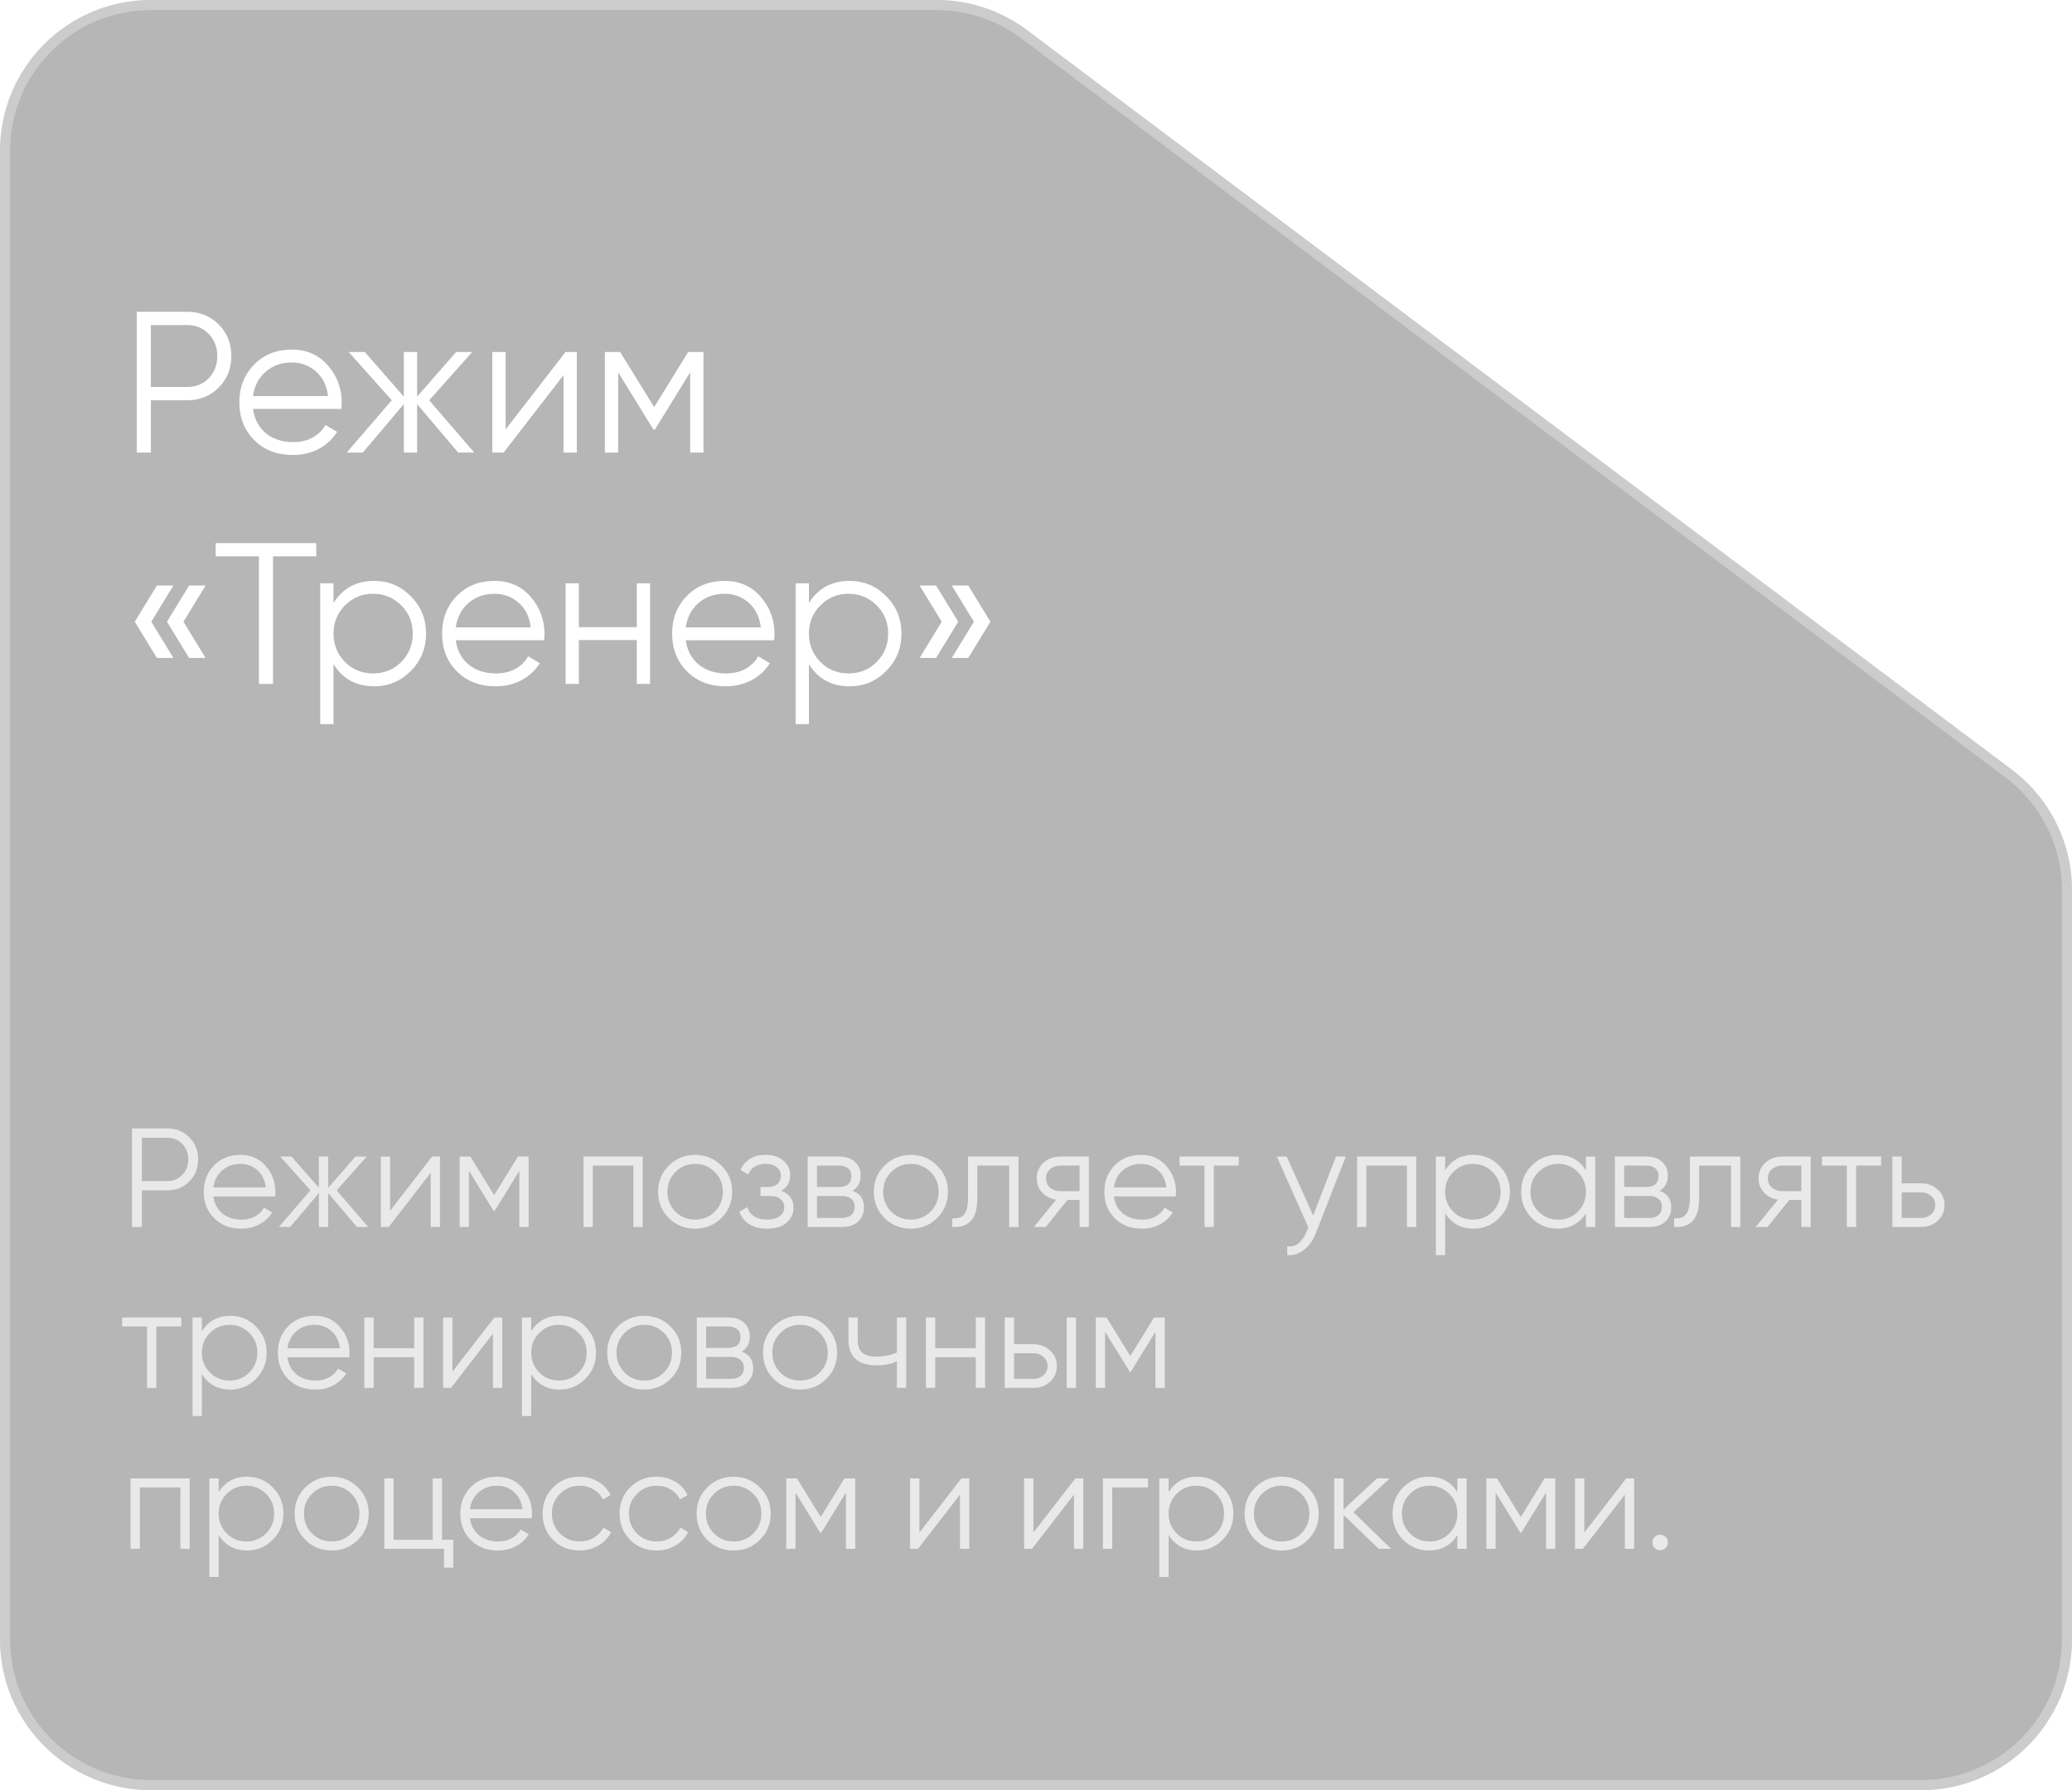 <svg width="206" height="178" viewBox="0 0 206 178" fill="none" xmlns="http://www.w3.org/2000/svg">
<g filter="url(#filter0_b_1002_693)">
<path d="M0 15C0 6.716 6.716 0 15 0H93.119C96.368 0 99.529 1.055 102.127 3.006L200.008 76.52C203.78 79.354 206 83.797 206 88.514V163C206 171.284 199.284 178 191 178H15C6.716 178 0 171.284 0 163V15Z" fill="#0C0C0C" fill-opacity="0.3"/>
<path d="M0.5 15C0.5 6.992 6.992 0.5 15 0.5H93.119C96.259 0.5 99.315 1.52 101.826 3.406L199.708 76.92C203.354 79.659 205.5 83.954 205.5 88.514V163C205.5 171.008 199.008 177.5 191 177.5H15C6.992 177.5 0.5 171.008 0.5 163V15Z" stroke="white" stroke-opacity="0.3"/>
</g>
<path d="M18.6 31C19.853 31 20.9 31.42 21.74 32.26C22.58 33.1 23 34.147 23 35.4C23 36.653 22.58 37.7 21.74 38.54C20.9 39.38 19.853 39.8 18.6 39.8H15V45H13.6V31H18.6ZM18.6 38.48C19.467 38.48 20.18 38.193 20.74 37.62C21.313 37.033 21.6 36.293 21.6 35.4C21.6 34.507 21.313 33.773 20.74 33.2C20.18 32.613 19.467 32.32 18.6 32.32H15V38.48H18.6ZM29.016 34.76C30.496 34.76 31.689 35.287 32.596 36.34C33.516 37.38 33.976 38.613 33.976 40.04C33.976 40.187 33.963 40.393 33.936 40.66H25.156C25.289 41.673 25.716 42.48 26.436 43.08C27.169 43.667 28.069 43.96 29.136 43.96C29.896 43.96 30.549 43.807 31.096 43.5C31.656 43.18 32.076 42.767 32.356 42.26L33.516 42.94C33.076 43.647 32.476 44.207 31.716 44.62C30.956 45.033 30.089 45.24 29.116 45.24C27.543 45.24 26.263 44.747 25.276 43.76C24.289 42.773 23.796 41.52 23.796 40C23.796 38.507 24.283 37.26 25.256 36.26C26.229 35.26 27.483 34.76 29.016 34.76ZM29.016 36.04C27.976 36.04 27.103 36.353 26.396 36.98C25.703 37.593 25.289 38.393 25.156 39.38H32.616C32.483 38.327 32.076 37.507 31.396 36.92C30.716 36.333 29.923 36.04 29.016 36.04ZM47.15 45H45.55L41.47 40.18V45H40.15V40.18L36.07 45H34.47L38.95 39.8L34.67 35H36.27L40.15 39.44V35H41.47V39.44L45.35 35H46.95L42.67 39.8L47.15 45ZM56.227 35H57.347V45H56.027V37.3L50.067 45H48.947V35H50.267V42.7L56.227 35ZM69.938 35V45H68.618V37.02L65.118 42.7H64.958L61.458 37.02V45H60.138V35H61.658L65.038 40.48L68.418 35H69.938ZM17.24 58.22L15.04 61.82L17.24 65.42H15.6L13.4 61.82L15.6 58.22H17.24ZM20.44 58.22L18.24 61.82L20.44 65.42H18.8L16.6 61.82L18.8 58.22H20.44ZM31.443 54V55.32H27.143V68H25.743V55.32H21.443V54H31.443ZM37.197 57.76C38.624 57.76 39.837 58.267 40.837 59.28C41.851 60.293 42.358 61.533 42.358 63C42.358 64.467 41.851 65.707 40.837 66.72C39.837 67.733 38.624 68.24 37.197 68.24C35.424 68.24 34.078 67.507 33.157 66.04V72H31.837V58H33.157V59.96C34.078 58.493 35.424 57.76 37.197 57.76ZM34.297 65.82C35.057 66.58 35.991 66.96 37.097 66.96C38.204 66.96 39.138 66.58 39.898 65.82C40.657 65.047 41.038 64.107 41.038 63C41.038 61.893 40.657 60.96 39.898 60.2C39.138 59.427 38.204 59.04 37.097 59.04C35.991 59.04 35.057 59.427 34.297 60.2C33.538 60.96 33.157 61.893 33.157 63C33.157 64.107 33.538 65.047 34.297 65.82ZM49.172 57.76C50.652 57.76 51.846 58.287 52.752 59.34C53.672 60.38 54.132 61.613 54.132 63.04C54.132 63.187 54.119 63.393 54.092 63.66H45.312C45.446 64.673 45.872 65.48 46.592 66.08C47.326 66.667 48.226 66.96 49.292 66.96C50.052 66.96 50.706 66.807 51.252 66.5C51.812 66.18 52.232 65.767 52.512 65.26L53.672 65.94C53.232 66.647 52.632 67.207 51.872 67.62C51.112 68.033 50.246 68.24 49.272 68.24C47.699 68.24 46.419 67.747 45.432 66.76C44.446 65.773 43.952 64.52 43.952 63C43.952 61.507 44.439 60.26 45.412 59.26C46.386 58.26 47.639 57.76 49.172 57.76ZM49.172 59.04C48.132 59.04 47.259 59.353 46.552 59.98C45.859 60.593 45.446 61.393 45.312 62.38H52.772C52.639 61.327 52.232 60.507 51.552 59.92C50.872 59.333 50.079 59.04 49.172 59.04ZM63.312 58H64.632V68H63.312V63.64H57.552V68H56.232V58H57.552V62.36H63.312V58ZM72.043 57.76C73.523 57.76 74.717 58.287 75.623 59.34C76.543 60.38 77.003 61.613 77.003 63.04C77.003 63.187 76.99 63.393 76.963 63.66H68.183C68.317 64.673 68.743 65.48 69.463 66.08C70.197 66.667 71.097 66.96 72.163 66.96C72.923 66.96 73.577 66.807 74.123 66.5C74.683 66.18 75.103 65.767 75.383 65.26L76.543 65.94C76.103 66.647 75.503 67.207 74.743 67.62C73.983 68.033 73.117 68.24 72.143 68.24C70.57 68.24 69.29 67.747 68.303 66.76C67.317 65.773 66.823 64.52 66.823 63C66.823 61.507 67.31 60.26 68.283 59.26C69.257 58.26 70.51 57.76 72.043 57.76ZM72.043 59.04C71.003 59.04 70.13 59.353 69.423 59.98C68.73 60.593 68.317 61.393 68.183 62.38H75.643C75.51 61.327 75.103 60.507 74.423 59.92C73.743 59.333 72.95 59.04 72.043 59.04ZM84.463 57.76C85.89 57.76 87.103 58.267 88.103 59.28C89.117 60.293 89.623 61.533 89.623 63C89.623 64.467 89.117 65.707 88.103 66.72C87.103 67.733 85.89 68.24 84.463 68.24C82.69 68.24 81.343 67.507 80.423 66.04V72H79.103V58H80.423V59.96C81.343 58.493 82.69 57.76 84.463 57.76ZM81.563 65.82C82.323 66.58 83.257 66.96 84.363 66.96C85.47 66.96 86.403 66.58 87.163 65.82C87.923 65.047 88.303 64.107 88.303 63C88.303 61.893 87.923 60.96 87.163 60.2C86.403 59.427 85.47 59.04 84.363 59.04C83.257 59.04 82.323 59.427 81.563 60.2C80.803 60.96 80.423 61.893 80.423 63C80.423 64.107 80.803 65.047 81.563 65.82ZM93.067 58.22L95.267 61.82L93.067 65.42H91.427L93.627 61.82L91.427 58.22H93.067ZM96.267 58.22L98.467 61.82L96.267 65.42H94.627L96.827 61.82L94.627 58.22H96.267Z" fill="white"/>
<path opacity="0.7" d="M16.62 112.2C17.497 112.2 18.23 112.494 18.818 113.082C19.406 113.67 19.7 114.403 19.7 115.28C19.7 116.157 19.406 116.89 18.818 117.478C18.23 118.066 17.497 118.36 16.62 118.36H14.1V122H13.12V112.2H16.62ZM16.62 117.436C17.227 117.436 17.726 117.235 18.118 116.834C18.519 116.423 18.72 115.905 18.72 115.28C18.72 114.655 18.519 114.141 18.118 113.74C17.726 113.329 17.227 113.124 16.62 113.124H14.1V117.436H16.62ZM23.911 114.832C24.947 114.832 25.783 115.201 26.417 115.938C27.061 116.666 27.383 117.529 27.383 118.528C27.383 118.631 27.374 118.775 27.355 118.962H21.209C21.303 119.671 21.601 120.236 22.105 120.656C22.619 121.067 23.249 121.272 23.995 121.272C24.527 121.272 24.985 121.165 25.367 120.95C25.759 120.726 26.053 120.437 26.249 120.082L27.061 120.558C26.753 121.053 26.333 121.445 25.801 121.734C25.269 122.023 24.663 122.168 23.981 122.168C22.88 122.168 21.984 121.823 21.293 121.132C20.603 120.441 20.257 119.564 20.257 118.5C20.257 117.455 20.598 116.582 21.279 115.882C21.961 115.182 22.838 114.832 23.911 114.832ZM23.911 115.728C23.183 115.728 22.572 115.947 22.077 116.386C21.592 116.815 21.303 117.375 21.209 118.066H26.431C26.338 117.329 26.053 116.755 25.577 116.344C25.101 115.933 24.546 115.728 23.911 115.728ZM36.605 122H35.485L32.629 118.626V122H31.705V118.626L28.849 122H27.729L30.865 118.36L27.869 115H28.989L31.705 118.108V115H32.629V118.108L35.345 115H36.465L33.469 118.36L36.605 122ZM42.959 115H43.743V122H42.819V116.61L38.647 122H37.863V115H38.787V120.39L42.959 115ZM52.557 115V122H51.633V116.414L49.183 120.39H49.071L46.621 116.414V122H45.697V115H46.761L49.127 118.836L51.493 115H52.557ZM63.895 115V122H62.971V115.896H58.939V122H58.015V115H63.895ZM71.715 121.118C71.006 121.818 70.138 122.168 69.111 122.168C68.085 122.168 67.212 121.818 66.493 121.118C65.784 120.409 65.429 119.536 65.429 118.5C65.429 117.464 65.784 116.596 66.493 115.896C67.212 115.187 68.085 114.832 69.111 114.832C70.138 114.832 71.006 115.187 71.715 115.896C72.434 116.596 72.793 117.464 72.793 118.5C72.793 119.536 72.434 120.409 71.715 121.118ZM67.151 120.474C67.683 121.006 68.337 121.272 69.111 121.272C69.886 121.272 70.539 121.006 71.071 120.474C71.603 119.933 71.869 119.275 71.869 118.5C71.869 117.725 71.603 117.072 71.071 116.54C70.539 115.999 69.886 115.728 69.111 115.728C68.337 115.728 67.683 115.999 67.151 116.54C66.619 117.072 66.353 117.725 66.353 118.5C66.353 119.275 66.619 119.933 67.151 120.474ZM77.678 118.402C78.49 118.71 78.896 119.27 78.896 120.082C78.896 120.661 78.667 121.155 78.21 121.566C77.762 121.967 77.118 122.168 76.278 122.168C74.869 122.168 73.945 121.608 73.506 120.488L74.29 120.026C74.579 120.857 75.242 121.272 76.278 121.272C76.819 121.272 77.235 121.155 77.524 120.922C77.823 120.689 77.972 120.39 77.972 120.026C77.972 119.699 77.851 119.433 77.608 119.228C77.365 119.023 77.039 118.92 76.628 118.92H75.606V118.024H76.348C76.749 118.024 77.062 117.926 77.286 117.73C77.519 117.525 77.636 117.245 77.636 116.89C77.636 116.554 77.501 116.279 77.23 116.064C76.959 115.84 76.595 115.728 76.138 115.728C75.261 115.728 74.677 116.078 74.388 116.778L73.618 116.33C74.085 115.331 74.925 114.832 76.138 114.832C76.875 114.832 77.463 115.028 77.902 115.42C78.341 115.803 78.56 116.274 78.56 116.834C78.56 117.553 78.266 118.075 77.678 118.402ZM84.752 118.402C85.518 118.682 85.9 119.228 85.9 120.04C85.9 120.609 85.709 121.081 85.326 121.454C84.953 121.818 84.412 122 83.702 122H80.3V115H83.422C84.104 115 84.631 115.177 85.004 115.532C85.378 115.877 85.564 116.325 85.564 116.876C85.564 117.576 85.294 118.085 84.752 118.402ZM83.422 115.896H81.224V118.024H83.422C84.234 118.024 84.64 117.66 84.64 116.932C84.64 116.605 84.533 116.353 84.318 116.176C84.113 115.989 83.814 115.896 83.422 115.896ZM83.702 121.104C84.113 121.104 84.426 121.006 84.64 120.81C84.864 120.614 84.976 120.339 84.976 119.984C84.976 119.657 84.864 119.401 84.64 119.214C84.426 119.018 84.113 118.92 83.702 118.92H81.224V121.104H83.702ZM93.166 121.118C92.457 121.818 91.589 122.168 90.562 122.168C89.536 122.168 88.663 121.818 87.944 121.118C87.235 120.409 86.88 119.536 86.88 118.5C86.88 117.464 87.235 116.596 87.944 115.896C88.663 115.187 89.536 114.832 90.562 114.832C91.589 114.832 92.457 115.187 93.166 115.896C93.885 116.596 94.244 117.464 94.244 118.5C94.244 119.536 93.885 120.409 93.166 121.118ZM88.602 120.474C89.134 121.006 89.788 121.272 90.562 121.272C91.337 121.272 91.99 121.006 92.522 120.474C93.054 119.933 93.32 119.275 93.32 118.5C93.32 117.725 93.054 117.072 92.522 116.54C91.99 115.999 91.337 115.728 90.562 115.728C89.788 115.728 89.134 115.999 88.602 116.54C88.07 117.072 87.804 117.725 87.804 118.5C87.804 119.275 88.07 119.933 88.602 120.474ZM101.257 115V122H100.333V115.896H97.169V119.018C97.169 120.185 96.945 120.987 96.497 121.426C96.058 121.865 95.452 122.056 94.677 122V121.132C95.209 121.188 95.601 121.062 95.853 120.754C96.114 120.446 96.245 119.867 96.245 119.018V115H101.257ZM108.254 115V122H107.33V119.312H106.126L103.97 122H102.794L105.006 119.284C104.446 119.2 103.984 118.967 103.62 118.584C103.256 118.201 103.074 117.73 103.074 117.17C103.074 116.535 103.298 116.017 103.746 115.616C104.204 115.205 104.759 115 105.412 115H108.254ZM105.412 118.444H107.33V115.896H105.412C105.02 115.896 104.684 116.013 104.404 116.246C104.134 116.479 103.998 116.787 103.998 117.17C103.998 117.553 104.134 117.861 104.404 118.094C104.684 118.327 105.02 118.444 105.412 118.444ZM113.448 114.832C114.484 114.832 115.32 115.201 115.954 115.938C116.598 116.666 116.92 117.529 116.92 118.528C116.92 118.631 116.911 118.775 116.892 118.962H110.746C110.84 119.671 111.138 120.236 111.642 120.656C112.156 121.067 112.786 121.272 113.532 121.272C114.064 121.272 114.522 121.165 114.904 120.95C115.296 120.726 115.59 120.437 115.786 120.082L116.598 120.558C116.29 121.053 115.87 121.445 115.338 121.734C114.806 122.023 114.2 122.168 113.518 122.168C112.417 122.168 111.521 121.823 110.83 121.132C110.14 120.441 109.794 119.564 109.794 118.5C109.794 117.455 110.135 116.582 110.816 115.882C111.498 115.182 112.375 114.832 113.448 114.832ZM113.448 115.728C112.72 115.728 112.109 115.947 111.614 116.386C111.129 116.815 110.84 117.375 110.746 118.066H115.968C115.875 117.329 115.59 116.755 115.114 116.344C114.638 115.933 114.083 115.728 113.448 115.728ZM123.157 115V115.896H120.679V122H119.755V115.896H117.277V115H123.157ZM132.823 115H133.803L130.807 122.644C130.536 123.335 130.149 123.876 129.645 124.268C129.15 124.669 128.595 124.847 127.979 124.8V123.932C128.819 124.025 129.458 123.54 129.897 122.476L130.079 122.042L126.943 115H127.923L130.555 120.866L132.823 115ZM140.799 115V122H139.875V115.896H135.843V122H134.919V115H140.799ZM146.505 114.832C147.504 114.832 148.353 115.187 149.053 115.896C149.763 116.605 150.117 117.473 150.117 118.5C150.117 119.527 149.763 120.395 149.053 121.104C148.353 121.813 147.504 122.168 146.505 122.168C145.264 122.168 144.321 121.655 143.677 120.628V124.8H142.753V115H143.677V116.372C144.321 115.345 145.264 114.832 146.505 114.832ZM144.475 120.474C145.007 121.006 145.661 121.272 146.435 121.272C147.21 121.272 147.863 121.006 148.395 120.474C148.927 119.933 149.193 119.275 149.193 118.5C149.193 117.725 148.927 117.072 148.395 116.54C147.863 115.999 147.21 115.728 146.435 115.728C145.661 115.728 145.007 115.999 144.475 116.54C143.943 117.072 143.677 117.725 143.677 118.5C143.677 119.275 143.943 119.933 144.475 120.474ZM157.674 115H158.598V122H157.674V120.628C157.03 121.655 156.087 122.168 154.846 122.168C153.847 122.168 152.993 121.813 152.284 121.104C151.584 120.395 151.234 119.527 151.234 118.5C151.234 117.473 151.584 116.605 152.284 115.896C152.993 115.187 153.847 114.832 154.846 114.832C156.087 114.832 157.03 115.345 157.674 116.372V115ZM152.956 120.474C153.488 121.006 154.141 121.272 154.916 121.272C155.69 121.272 156.344 121.006 156.876 120.474C157.408 119.933 157.674 119.275 157.674 118.5C157.674 117.725 157.408 117.072 156.876 116.54C156.344 115.999 155.69 115.728 154.916 115.728C154.141 115.728 153.488 115.999 152.956 116.54C152.424 117.072 152.158 117.725 152.158 118.5C152.158 119.275 152.424 119.933 152.956 120.474ZM165.006 118.402C165.772 118.682 166.154 119.228 166.154 120.04C166.154 120.609 165.963 121.081 165.58 121.454C165.207 121.818 164.666 122 163.956 122H160.554V115H163.676C164.358 115 164.885 115.177 165.258 115.532C165.632 115.877 165.818 116.325 165.818 116.876C165.818 117.576 165.548 118.085 165.006 118.402ZM163.676 115.896H161.478V118.024H163.676C164.488 118.024 164.894 117.66 164.894 116.932C164.894 116.605 164.787 116.353 164.572 116.176C164.367 115.989 164.068 115.896 163.676 115.896ZM163.956 121.104C164.367 121.104 164.68 121.006 164.894 120.81C165.118 120.614 165.23 120.339 165.23 119.984C165.23 119.657 165.118 119.401 164.894 119.214C164.68 119.018 164.367 118.92 163.956 118.92H161.478V121.104H163.956ZM173.021 115V122H172.097V115.896H168.933V119.018C168.933 120.185 168.709 120.987 168.261 121.426C167.822 121.865 167.215 122.056 166.441 122V121.132C166.973 121.188 167.365 121.062 167.617 120.754C167.878 120.446 168.009 119.867 168.009 119.018V115H173.021ZM180.018 115V122H179.094V119.312H177.89L175.734 122H174.558L176.77 119.284C176.21 119.2 175.748 118.967 175.384 118.584C175.02 118.201 174.838 117.73 174.838 117.17C174.838 116.535 175.062 116.017 175.51 115.616C175.967 115.205 176.523 115 177.176 115H180.018ZM177.176 118.444H179.094V115.896H177.176C176.784 115.896 176.448 116.013 176.168 116.246C175.897 116.479 175.762 116.787 175.762 117.17C175.762 117.553 175.897 117.861 176.168 118.094C176.448 118.327 176.784 118.444 177.176 118.444ZM187.018 115V115.896H184.54V122H183.616V115.896H181.138V115H187.018ZM190.986 117.66C191.639 117.66 192.19 117.865 192.638 118.276C193.095 118.677 193.324 119.195 193.324 119.83C193.324 120.465 193.095 120.987 192.638 121.398C192.19 121.799 191.639 122 190.986 122H188.144V115H189.068V117.66H190.986ZM190.986 121.104C191.378 121.104 191.709 120.987 191.98 120.754C192.26 120.521 192.4 120.213 192.4 119.83C192.4 119.447 192.26 119.139 191.98 118.906C191.709 118.673 191.378 118.556 190.986 118.556H189.068V121.104H190.986ZM18.02 131V131.896H15.542V138H14.618V131.896H12.14V131H18.02ZM22.898 130.832C23.897 130.832 24.746 131.187 25.446 131.896C26.155 132.605 26.51 133.473 26.51 134.5C26.51 135.527 26.155 136.395 25.446 137.104C24.746 137.813 23.897 138.168 22.898 138.168C21.657 138.168 20.714 137.655 20.07 136.628V140.8H19.146V131H20.07V132.372C20.714 131.345 21.657 130.832 22.898 130.832ZM20.868 136.474C21.4 137.006 22.053 137.272 22.828 137.272C23.603 137.272 24.256 137.006 24.788 136.474C25.32 135.933 25.586 135.275 25.586 134.5C25.586 133.725 25.32 133.072 24.788 132.54C24.256 131.999 23.603 131.728 22.828 131.728C22.053 131.728 21.4 131.999 20.868 132.54C20.336 133.072 20.07 133.725 20.07 134.5C20.07 135.275 20.336 135.933 20.868 136.474ZM31.28 130.832C32.316 130.832 33.152 131.201 33.786 131.938C34.43 132.666 34.752 133.529 34.752 134.528C34.752 134.631 34.743 134.775 34.724 134.962H28.578C28.672 135.671 28.97 136.236 29.474 136.656C29.988 137.067 30.618 137.272 31.364 137.272C31.896 137.272 32.354 137.165 32.736 136.95C33.128 136.726 33.422 136.437 33.618 136.082L34.43 136.558C34.122 137.053 33.702 137.445 33.17 137.734C32.638 138.023 32.032 138.168 31.35 138.168C30.249 138.168 29.353 137.823 28.662 137.132C27.972 136.441 27.626 135.564 27.626 134.5C27.626 133.455 27.967 132.582 28.648 131.882C29.33 131.182 30.207 130.832 31.28 130.832ZM31.28 131.728C30.552 131.728 29.941 131.947 29.446 132.386C28.961 132.815 28.672 133.375 28.578 134.066H33.8C33.707 133.329 33.422 132.755 32.946 132.344C32.47 131.933 31.915 131.728 31.28 131.728ZM41.178 131H42.102V138H41.178V134.948H37.146V138H36.222V131H37.146V134.052H41.178V131ZM49.152 131H49.936V138H49.012V132.61L44.84 138H44.056V131H44.98V136.39L49.152 131ZM55.642 130.832C56.641 130.832 57.49 131.187 58.19 131.896C58.9 132.605 59.254 133.473 59.254 134.5C59.254 135.527 58.9 136.395 58.19 137.104C57.49 137.813 56.641 138.168 55.642 138.168C54.401 138.168 53.458 137.655 52.814 136.628V140.8H51.89V131H52.814V132.372C53.458 131.345 54.401 130.832 55.642 130.832ZM53.612 136.474C54.144 137.006 54.797 137.272 55.572 137.272C56.347 137.272 57 137.006 57.532 136.474C58.064 135.933 58.33 135.275 58.33 134.5C58.33 133.725 58.064 133.072 57.532 132.54C57 131.999 56.347 131.728 55.572 131.728C54.797 131.728 54.144 131.999 53.612 132.54C53.08 133.072 52.814 133.725 52.814 134.5C52.814 135.275 53.08 135.933 53.612 136.474ZM66.656 137.118C65.947 137.818 65.079 138.168 64.052 138.168C63.026 138.168 62.153 137.818 61.434 137.118C60.725 136.409 60.37 135.536 60.37 134.5C60.37 133.464 60.725 132.596 61.434 131.896C62.153 131.187 63.026 130.832 64.052 130.832C65.079 130.832 65.947 131.187 66.656 131.896C67.375 132.596 67.734 133.464 67.734 134.5C67.734 135.536 67.375 136.409 66.656 137.118ZM62.093 136.474C62.624 137.006 63.278 137.272 64.052 137.272C64.827 137.272 65.481 137.006 66.013 136.474C66.544 135.933 66.811 135.275 66.811 134.5C66.811 133.725 66.544 133.072 66.013 132.54C65.481 131.999 64.827 131.728 64.052 131.728C63.278 131.728 62.624 131.999 62.093 132.54C61.56 133.072 61.294 133.725 61.294 134.5C61.294 135.275 61.56 135.933 62.093 136.474ZM73.733 134.402C74.498 134.682 74.881 135.228 74.881 136.04C74.881 136.609 74.689 137.081 74.307 137.454C73.933 137.818 73.392 138 72.683 138H69.281V131H72.403C73.084 131 73.611 131.177 73.985 131.532C74.358 131.877 74.545 132.325 74.545 132.876C74.545 133.576 74.274 134.085 73.733 134.402ZM72.403 131.896H70.205V134.024H72.403C73.215 134.024 73.621 133.66 73.621 132.932C73.621 132.605 73.513 132.353 73.299 132.176C73.093 131.989 72.795 131.896 72.403 131.896ZM72.683 137.104C73.093 137.104 73.406 137.006 73.621 136.81C73.845 136.614 73.957 136.339 73.957 135.984C73.957 135.657 73.845 135.401 73.621 135.214C73.406 135.018 73.093 134.92 72.683 134.92H70.205V137.104H72.683ZM82.147 137.118C81.437 137.818 80.569 138.168 79.543 138.168C78.516 138.168 77.643 137.818 76.925 137.118C76.215 136.409 75.861 135.536 75.861 134.5C75.861 133.464 76.215 132.596 76.925 131.896C77.643 131.187 78.516 130.832 79.543 130.832C80.569 130.832 81.437 131.187 82.147 131.896C82.865 132.596 83.225 133.464 83.225 134.5C83.225 135.536 82.865 136.409 82.147 137.118ZM77.583 136.474C78.115 137.006 78.768 137.272 79.543 137.272C80.317 137.272 80.971 137.006 81.503 136.474C82.035 135.933 82.301 135.275 82.301 134.5C82.301 133.725 82.035 133.072 81.503 132.54C80.971 131.999 80.317 131.728 79.543 131.728C78.768 131.728 78.115 131.999 77.583 132.54C77.051 133.072 76.785 133.725 76.785 134.5C76.785 135.275 77.051 135.933 77.583 136.474ZM89.17 131H90.094V138H89.17V135.34C88.629 135.62 87.962 135.76 87.168 135.76C86.254 135.76 85.554 135.55 85.068 135.13C84.592 134.701 84.354 134.071 84.354 133.24V131H85.278V133.24C85.278 133.828 85.432 134.253 85.74 134.514C86.048 134.766 86.515 134.892 87.14 134.892C87.868 134.892 88.545 134.757 89.17 134.486V131ZM97.014 131H97.938V138H97.014V134.948H92.982V138H92.058V131H92.982V134.052H97.014V131ZM102.734 133.66C103.387 133.66 103.938 133.865 104.386 134.276C104.843 134.677 105.072 135.195 105.072 135.83C105.072 136.465 104.843 136.987 104.386 137.398C103.938 137.799 103.387 138 102.734 138H99.892V131H100.816V133.66H102.734ZM106.052 131H106.976V138H106.052V131ZM102.734 137.104C103.126 137.104 103.457 136.987 103.728 136.754C104.008 136.521 104.148 136.213 104.148 135.83C104.148 135.447 104.008 135.139 103.728 134.906C103.457 134.673 103.126 134.556 102.734 134.556H100.816V137.104H102.734ZM115.803 131V138H114.879V132.414L112.429 136.39H112.317L109.867 132.414V138H108.943V131H110.007L112.373 134.836L114.739 131H115.803ZM18.86 147V154H17.936V147.896H13.904V154H12.98V147H18.86ZM24.566 146.832C25.565 146.832 26.414 147.187 27.114 147.896C27.823 148.605 28.178 149.473 28.178 150.5C28.178 151.527 27.823 152.395 27.114 153.104C26.414 153.813 25.565 154.168 24.566 154.168C23.325 154.168 22.382 153.655 21.738 152.628V156.8H20.814V147H21.738V148.372C22.382 147.345 23.325 146.832 24.566 146.832ZM22.536 152.474C23.068 153.006 23.721 153.272 24.496 153.272C25.271 153.272 25.924 153.006 26.456 152.474C26.988 151.933 27.254 151.275 27.254 150.5C27.254 149.725 26.988 149.072 26.456 148.54C25.924 147.999 25.271 147.728 24.496 147.728C23.721 147.728 23.068 147.999 22.536 148.54C22.004 149.072 21.738 149.725 21.738 150.5C21.738 151.275 22.004 151.933 22.536 152.474ZM35.58 153.118C34.871 153.818 34.003 154.168 32.976 154.168C31.95 154.168 31.077 153.818 30.358 153.118C29.649 152.409 29.294 151.536 29.294 150.5C29.294 149.464 29.649 148.596 30.358 147.896C31.077 147.187 31.95 146.832 32.976 146.832C34.003 146.832 34.871 147.187 35.58 147.896C36.299 148.596 36.658 149.464 36.658 150.5C36.658 151.536 36.299 152.409 35.58 153.118ZM31.016 152.474C31.548 153.006 32.202 153.272 32.976 153.272C33.751 153.272 34.404 153.006 34.936 152.474C35.468 151.933 35.734 151.275 35.734 150.5C35.734 149.725 35.468 149.072 34.936 148.54C34.404 147.999 33.751 147.728 32.976 147.728C32.202 147.728 31.548 147.999 31.016 148.54C30.484 149.072 30.218 149.725 30.218 150.5C30.218 151.275 30.484 151.933 31.016 152.474ZM43.945 153.104H45.065V155.876H44.141V154H38.205V147H39.129V153.104H43.021V147H43.945V153.104ZM49.423 146.832C50.459 146.832 51.294 147.201 51.929 147.938C52.573 148.666 52.895 149.529 52.895 150.528C52.895 150.631 52.886 150.775 52.867 150.962H46.721C46.814 151.671 47.113 152.236 47.617 152.656C48.13 153.067 48.76 153.272 49.507 153.272C50.039 153.272 50.496 153.165 50.879 152.95C51.271 152.726 51.565 152.437 51.761 152.082L52.573 152.558C52.265 153.053 51.845 153.445 51.313 153.734C50.781 154.023 50.174 154.168 49.493 154.168C48.392 154.168 47.496 153.823 46.805 153.132C46.114 152.441 45.769 151.564 45.769 150.5C45.769 149.455 46.11 148.582 46.791 147.882C47.472 147.182 48.35 146.832 49.423 146.832ZM49.423 147.728C48.695 147.728 48.084 147.947 47.589 148.386C47.104 148.815 46.814 149.375 46.721 150.066H51.943C51.85 149.329 51.565 148.755 51.089 148.344C50.613 147.933 50.058 147.728 49.423 147.728ZM57.627 154.168C56.572 154.168 55.695 153.818 54.995 153.118C54.295 152.409 53.945 151.536 53.945 150.5C53.945 149.464 54.295 148.596 54.995 147.896C55.695 147.187 56.572 146.832 57.627 146.832C58.317 146.832 58.938 147 59.489 147.336C60.039 147.663 60.441 148.106 60.693 148.666L59.937 149.1C59.75 148.68 59.447 148.349 59.027 148.106C58.616 147.854 58.149 147.728 57.627 147.728C56.852 147.728 56.199 147.999 55.667 148.54C55.135 149.072 54.869 149.725 54.869 150.5C54.869 151.275 55.135 151.933 55.667 152.474C56.199 153.006 56.852 153.272 57.627 153.272C58.149 153.272 58.616 153.151 59.027 152.908C59.437 152.656 59.759 152.32 59.993 151.9L60.763 152.348C60.473 152.908 60.049 153.351 59.489 153.678C58.929 154.005 58.308 154.168 57.627 154.168ZM65.283 154.168C64.228 154.168 63.351 153.818 62.651 153.118C61.951 152.409 61.601 151.536 61.601 150.5C61.601 149.464 61.951 148.596 62.651 147.896C63.351 147.187 64.228 146.832 65.283 146.832C65.974 146.832 66.594 147 67.145 147.336C67.696 147.663 68.097 148.106 68.349 148.666L67.593 149.1C67.406 148.68 67.103 148.349 66.683 148.106C66.272 147.854 65.806 147.728 65.283 147.728C64.508 147.728 63.855 147.999 63.323 148.54C62.791 149.072 62.525 149.725 62.525 150.5C62.525 151.275 62.791 151.933 63.323 152.474C63.855 153.006 64.508 153.272 65.283 153.272C65.806 153.272 66.272 153.151 66.683 152.908C67.094 152.656 67.416 152.32 67.649 151.9L68.419 152.348C68.13 152.908 67.705 153.351 67.145 153.678C66.585 154.005 65.964 154.168 65.283 154.168ZM75.543 153.118C74.834 153.818 73.966 154.168 72.939 154.168C71.913 154.168 71.04 153.818 70.321 153.118C69.612 152.409 69.257 151.536 69.257 150.5C69.257 149.464 69.612 148.596 70.321 147.896C71.04 147.187 71.913 146.832 72.939 146.832C73.966 146.832 74.834 147.187 75.543 147.896C76.262 148.596 76.621 149.464 76.621 150.5C76.621 151.536 76.262 152.409 75.543 153.118ZM70.979 152.474C71.511 153.006 72.165 153.272 72.939 153.272C73.714 153.272 74.367 153.006 74.899 152.474C75.431 151.933 75.697 151.275 75.697 150.5C75.697 149.725 75.431 149.072 74.899 148.54C74.367 147.999 73.714 147.728 72.939 147.728C72.165 147.728 71.511 147.999 70.979 148.54C70.447 149.072 70.181 149.725 70.181 150.5C70.181 151.275 70.447 151.933 70.979 152.474ZM85.028 147V154H84.103V148.414L81.653 152.39H81.541L79.091 148.414V154H78.168V147H79.231L81.597 150.836L83.963 147H85.028ZM95.582 147H96.366V154H95.442V148.61L91.27 154H90.486V147H91.41V152.39L95.582 147ZM106.916 147H107.7V154H106.776V148.61L102.604 154H101.82V147H102.744V152.39L106.916 147ZM114.134 147V147.896H110.578V154H109.654V147H114.134ZM119.011 146.832C120.01 146.832 120.859 147.187 121.559 147.896C122.269 148.605 122.623 149.473 122.623 150.5C122.623 151.527 122.269 152.395 121.559 153.104C120.859 153.813 120.01 154.168 119.011 154.168C117.77 154.168 116.827 153.655 116.183 152.628V156.8H115.259V147H116.183V148.372C116.827 147.345 117.77 146.832 119.011 146.832ZM116.981 152.474C117.513 153.006 118.167 153.272 118.941 153.272C119.716 153.272 120.369 153.006 120.901 152.474C121.433 151.933 121.699 151.275 121.699 150.5C121.699 149.725 121.433 149.072 120.901 148.54C120.369 147.999 119.716 147.728 118.941 147.728C118.167 147.728 117.513 147.999 116.981 148.54C116.449 149.072 116.183 149.725 116.183 150.5C116.183 151.275 116.449 151.933 116.981 152.474ZM130.026 153.118C129.316 153.818 128.448 154.168 127.422 154.168C126.395 154.168 125.522 153.818 124.804 153.118C124.094 152.409 123.74 151.536 123.74 150.5C123.74 149.464 124.094 148.596 124.804 147.896C125.522 147.187 126.395 146.832 127.422 146.832C128.448 146.832 129.316 147.187 130.026 147.896C130.744 148.596 131.104 149.464 131.104 150.5C131.104 151.536 130.744 152.409 130.026 153.118ZM125.462 152.474C125.994 153.006 126.647 153.272 127.422 153.272C128.196 153.272 128.85 153.006 129.382 152.474C129.914 151.933 130.18 151.275 130.18 150.5C130.18 149.725 129.914 149.072 129.382 148.54C128.85 147.999 128.196 147.728 127.422 147.728C126.647 147.728 125.994 147.999 125.462 148.54C124.93 149.072 124.664 149.725 124.664 150.5C124.664 151.275 124.93 151.933 125.462 152.474ZM138.306 154H137.074L133.574 150.626V154H132.65V147H133.574V150.094L136.906 147H138.166L134.554 150.36L138.306 154ZM144.891 147H145.815V154H144.891V152.628C144.247 153.655 143.304 154.168 142.063 154.168C141.064 154.168 140.21 153.813 139.501 153.104C138.801 152.395 138.451 151.527 138.451 150.5C138.451 149.473 138.801 148.605 139.501 147.896C140.21 147.187 141.064 146.832 142.063 146.832C143.304 146.832 144.247 147.345 144.891 148.372V147ZM140.173 152.474C140.705 153.006 141.358 153.272 142.133 153.272C142.907 153.272 143.561 153.006 144.093 152.474C144.625 151.933 144.891 151.275 144.891 150.5C144.891 149.725 144.625 149.072 144.093 148.54C143.561 147.999 142.907 147.728 142.133 147.728C141.358 147.728 140.705 147.999 140.173 148.54C139.641 149.072 139.375 149.725 139.375 150.5C139.375 151.275 139.641 151.933 140.173 152.474ZM154.631 147V154H153.707V148.414L151.257 152.39H151.145L148.695 148.414V154H147.771V147H148.835L151.201 150.836L153.567 147H154.631ZM161.685 147H162.469V154H161.545V148.61L157.373 154H156.589V147H157.513V152.39L161.685 147ZM165.599 153.916C165.45 154.065 165.268 154.14 165.053 154.14C164.839 154.14 164.657 154.065 164.507 153.916C164.358 153.767 164.283 153.585 164.283 153.37C164.283 153.155 164.358 152.973 164.507 152.824C164.657 152.675 164.839 152.6 165.053 152.6C165.268 152.6 165.45 152.675 165.599 152.824C165.749 152.973 165.823 153.155 165.823 153.37C165.823 153.585 165.749 153.767 165.599 153.916Z" fill="white"/>
<defs>
<filter id="filter0_b_1002_693" x="-10" y="-10" width="226" height="198" filterUnits="userSpaceOnUse" color-interpolation-filters="sRGB">
<feFlood flood-opacity="0" result="BackgroundImageFix"/>
<feGaussianBlur in="BackgroundImageFix" stdDeviation="5"/>
<feComposite in2="SourceAlpha" operator="in" result="effect1_backgroundBlur_1002_693"/>
<feBlend mode="normal" in="SourceGraphic" in2="effect1_backgroundBlur_1002_693" result="shape"/>
</filter>
</defs>
</svg>
